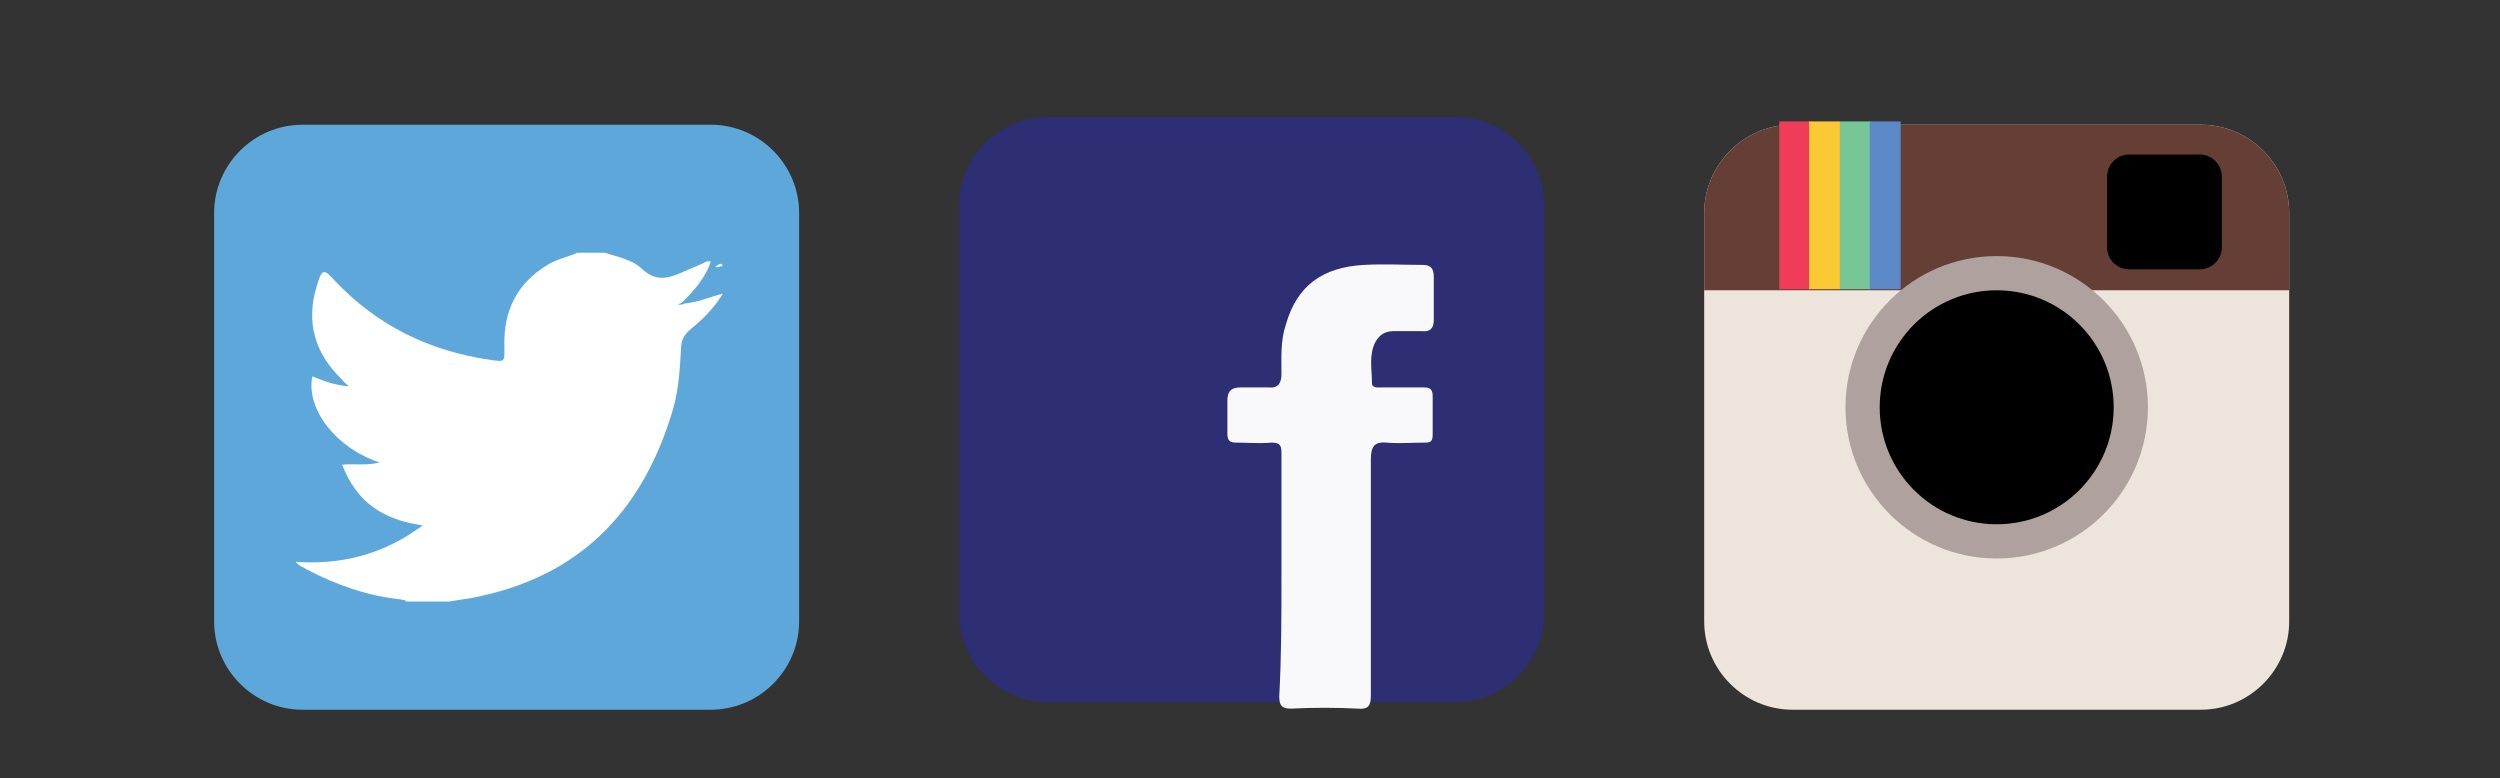 <?xml version="1.0" encoding="utf-8"?>
<!-- Generator: Adobe Illustrator 18.1.1, SVG Export Plug-In . SVG Version: 6.00 Build 0)  -->
<svg version="1.1" id="Layer_1" xmlns="http://www.w3.org/2000/svg" xmlns:xlink="http://www.w3.org/1999/xlink" x="0px" y="0px"
	 width="226.5px" height="70.5px" viewBox="0 0 226.5 70.5" style="enable-background:new 0 0 226.5 70.5;" xml:space="preserve">
<rect x="0" y="0" width="226.5" height="70.5" fill="#333333" stroke="none"/>
<style type="text/css">
	.st0{fill:#5EA7DB;}
	.st1{fill:#FFFFFF;}
	.st2{fill:#FEFFFF;}
	.st3{fill:#FDFEFF;}
	.st4{fill:#2D2E73;}
	.st5{fill:#F9F9FC;}
	.st6{fill:#EDE5DC;}
	.st7{fill:#653E35;}
	.st8{fill:#AFA19D;}
	.st9{fill:#EF3C58;}
	.st10{fill:#FBC934;}
	.st11{fill:#77C695;}
	.st12{fill:#5B88C6;}
</style>
<g>
	<path class="st0" d="M64.4,64.3h-37c-4.4,0-8-3.6-8-8v-37c0-4.4,3.6-8,8-8h37c4.4,0,8,3.6,8,8v37C72.4,60.7,68.8,64.3,64.4,64.3z"
		/>
	<g>
		<path class="st1" d="M52.3,22.9c0.8,0,1.7,0,2.5,0c1.2,0.4,2.5,0.6,3.4,1.5c1.1,1,2.1,0.9,3.3,0.4c0.7-0.3,1.4-0.6,2.1-0.9
			c0.2-0.1,0.4-0.3,0.8-0.2c-0.5,1.5-1.5,2.6-2.6,3.7c-0.1,0-0.1,0.1-0.2,0.1c-0.1,0-0.1,0.1-0.2,0.1c0,0,0,0,0,0.1c0,0,0,0,0-0.1
			c0.1,0,0.1,0,0.2,0c0.1,0,0.3,0,0.4-0.1c1.2-0.1,2.3-0.6,3.5-0.9c-0.8,1.3-1.8,2.3-2.9,3.2c-0.6,0.5-0.9,1-0.9,1.8
			c-0.1,1.8-0.2,3.6-0.7,5.4C58.4,45.9,53,51.8,44,53.9c-1.1,0.3-2.2,0.4-3.3,0.6c-1.3,0-2.6,0-3.9,0c-0.1-0.2-0.3-0.1-0.5-0.2
			c-3-0.3-5.8-1.3-8.5-2.7c-0.3-0.2-0.7-0.3-1-0.7c4.2,0.3,8-0.7,11.5-3.3c-3.6-0.5-6-2.1-7.3-5.5c1.1-0.1,2.2,0.1,3.4-0.2
			c-4-1.3-6.7-4.9-6.1-7.8c1,0.4,2,0.8,3.3,0.9c-0.3-0.3-0.5-0.4-0.6-0.6c-2.5-2.4-3.3-5.2-2.3-8.5c0.5-1.6,0.6-1.6,1.7-0.4
			c3.8,4,8.5,6.3,14,7.1c1.4,0.2,1.3,0.2,1.3-1.2c-0.1-3.2,1.1-5.7,3.9-7.4C50.4,23.5,51.4,23.3,52.3,22.9z"/>
		<path class="st2" d="M65.5,24.1c-0.2,0-0.3,0.1-0.5,0.1c0-0.1,0-0.1,0-0.2c0.1,0,0.2-0.1,0.3-0.1C65.4,23.9,65.4,24,65.5,24.1z"/>
		<path class="st3" d="M65,24c0,0.1,0,0.1,0,0.2c-0.1,0-0.1,0-0.2,0l0,0C64.9,24.1,65,24,65,24z"/>
		<path class="st3" d="M64.8,24.1C64.8,24.2,64.8,24.2,64.8,24.1C64.8,24.2,64.9,24.2,64.8,24.1C64.9,24.2,64.8,24.1,64.8,24.1z"/>
	</g>
</g>
<g>
	<path class="st4" d="M131.9,63.6h-37c-4.4,0-8-3.6-8-8v-37c0-4.4,3.6-8,8-8h37c4.4,0,8,3.6,8,8v37C139.9,60,136.3,63.6,131.9,63.6z
		"/>
	<g>
		<path class="st5" d="M116.1,52.1c0-3.7,0-7.4,0-11.1c0-0.7-0.2-0.9-0.9-0.9c-1.1,0.1-2.2,0-3.2,0c-0.6,0-0.8-0.2-0.8-0.8
			c0-1,0-2,0-3c0-0.9,0.4-1.2,1.2-1.2c0.8,0,1.7,0,2.5,0c0.9,0.1,1.2-0.4,1.2-1.2c0-1.5-0.1-3,0.4-4.5c1-3.5,3.3-5.2,7.1-5.4
			c1.8-0.1,3.5,0,5.3,0c0.8,0,1,0.4,1,1.1c0,1.3,0,2.6,0,3.9c0,0.7-0.3,1.1-1.1,1c-0.8,0-1.7,0-2.5,0c-0.8,0-1.3,0.3-1.7,1
			c-0.6,1.2-0.3,2.5-0.3,3.7c0,0.5,0.6,0.4,0.9,0.4c1.3,0,2.5,0,3.8,0c0.6,0,0.8,0.2,0.8,0.8c0,1.2,0,2.3,0,3.5
			c0,0.6-0.2,0.7-0.7,0.7c-1.2,0-2.3,0.1-3.5,0c-1.1-0.1-1.4,0.4-1.4,1.5c0,7.1,0,14.3,0,21.4c0,0.9-0.2,1.3-1.2,1.2
			c-2-0.1-4-0.1-6,0c-0.8,0-1.1-0.2-1.1-1.1C116.1,59.5,116.1,55.8,116.1,52.1z"/>
	</g>
</g>
<g>
	<path class="st6" d="M199.4,64.3h-37c-4.4,0-8-3.6-8-8v-37c0-4.4,3.6-8,8-8h37c4.4,0,8,3.6,8,8v37
		C207.4,60.7,203.8,64.3,199.4,64.3z"/>
	<path class="st7" d="M207.4,26.3v-7c0-4.4-3.6-8-8-8h-37c-4.4,0-8,3.6-8,8v7H207.4z"/>
	<path d="M199.3,24.4h-6.4c-1.1,0-2-0.9-2-2V16c0-1.1,0.9-2,2-2h6.4c1.1,0,2,0.9,2,2v6.4C201.3,23.5,200.4,24.4,199.3,24.4z"/>
	<circle class="st8" cx="180.9" cy="36.9" r="13.7"/>
	<circle cx="180.9" cy="36.9" r="10.6"/>
	<rect x="161.2" y="11" class="st9" width="2.8" height="15.2"/>
	<rect x="163.9" y="11" class="st10" width="2.8" height="15.2"/>
	<rect x="166.7" y="11" class="st11" width="2.8" height="15.2"/>
	<rect x="169.4" y="11" class="st12" width="2.8" height="15.2"/>
</g>
<g>
</g>
<g>
</g>
<g>
</g>
<g>
</g>
<g>
</g>
<g>
</g>
</svg>
